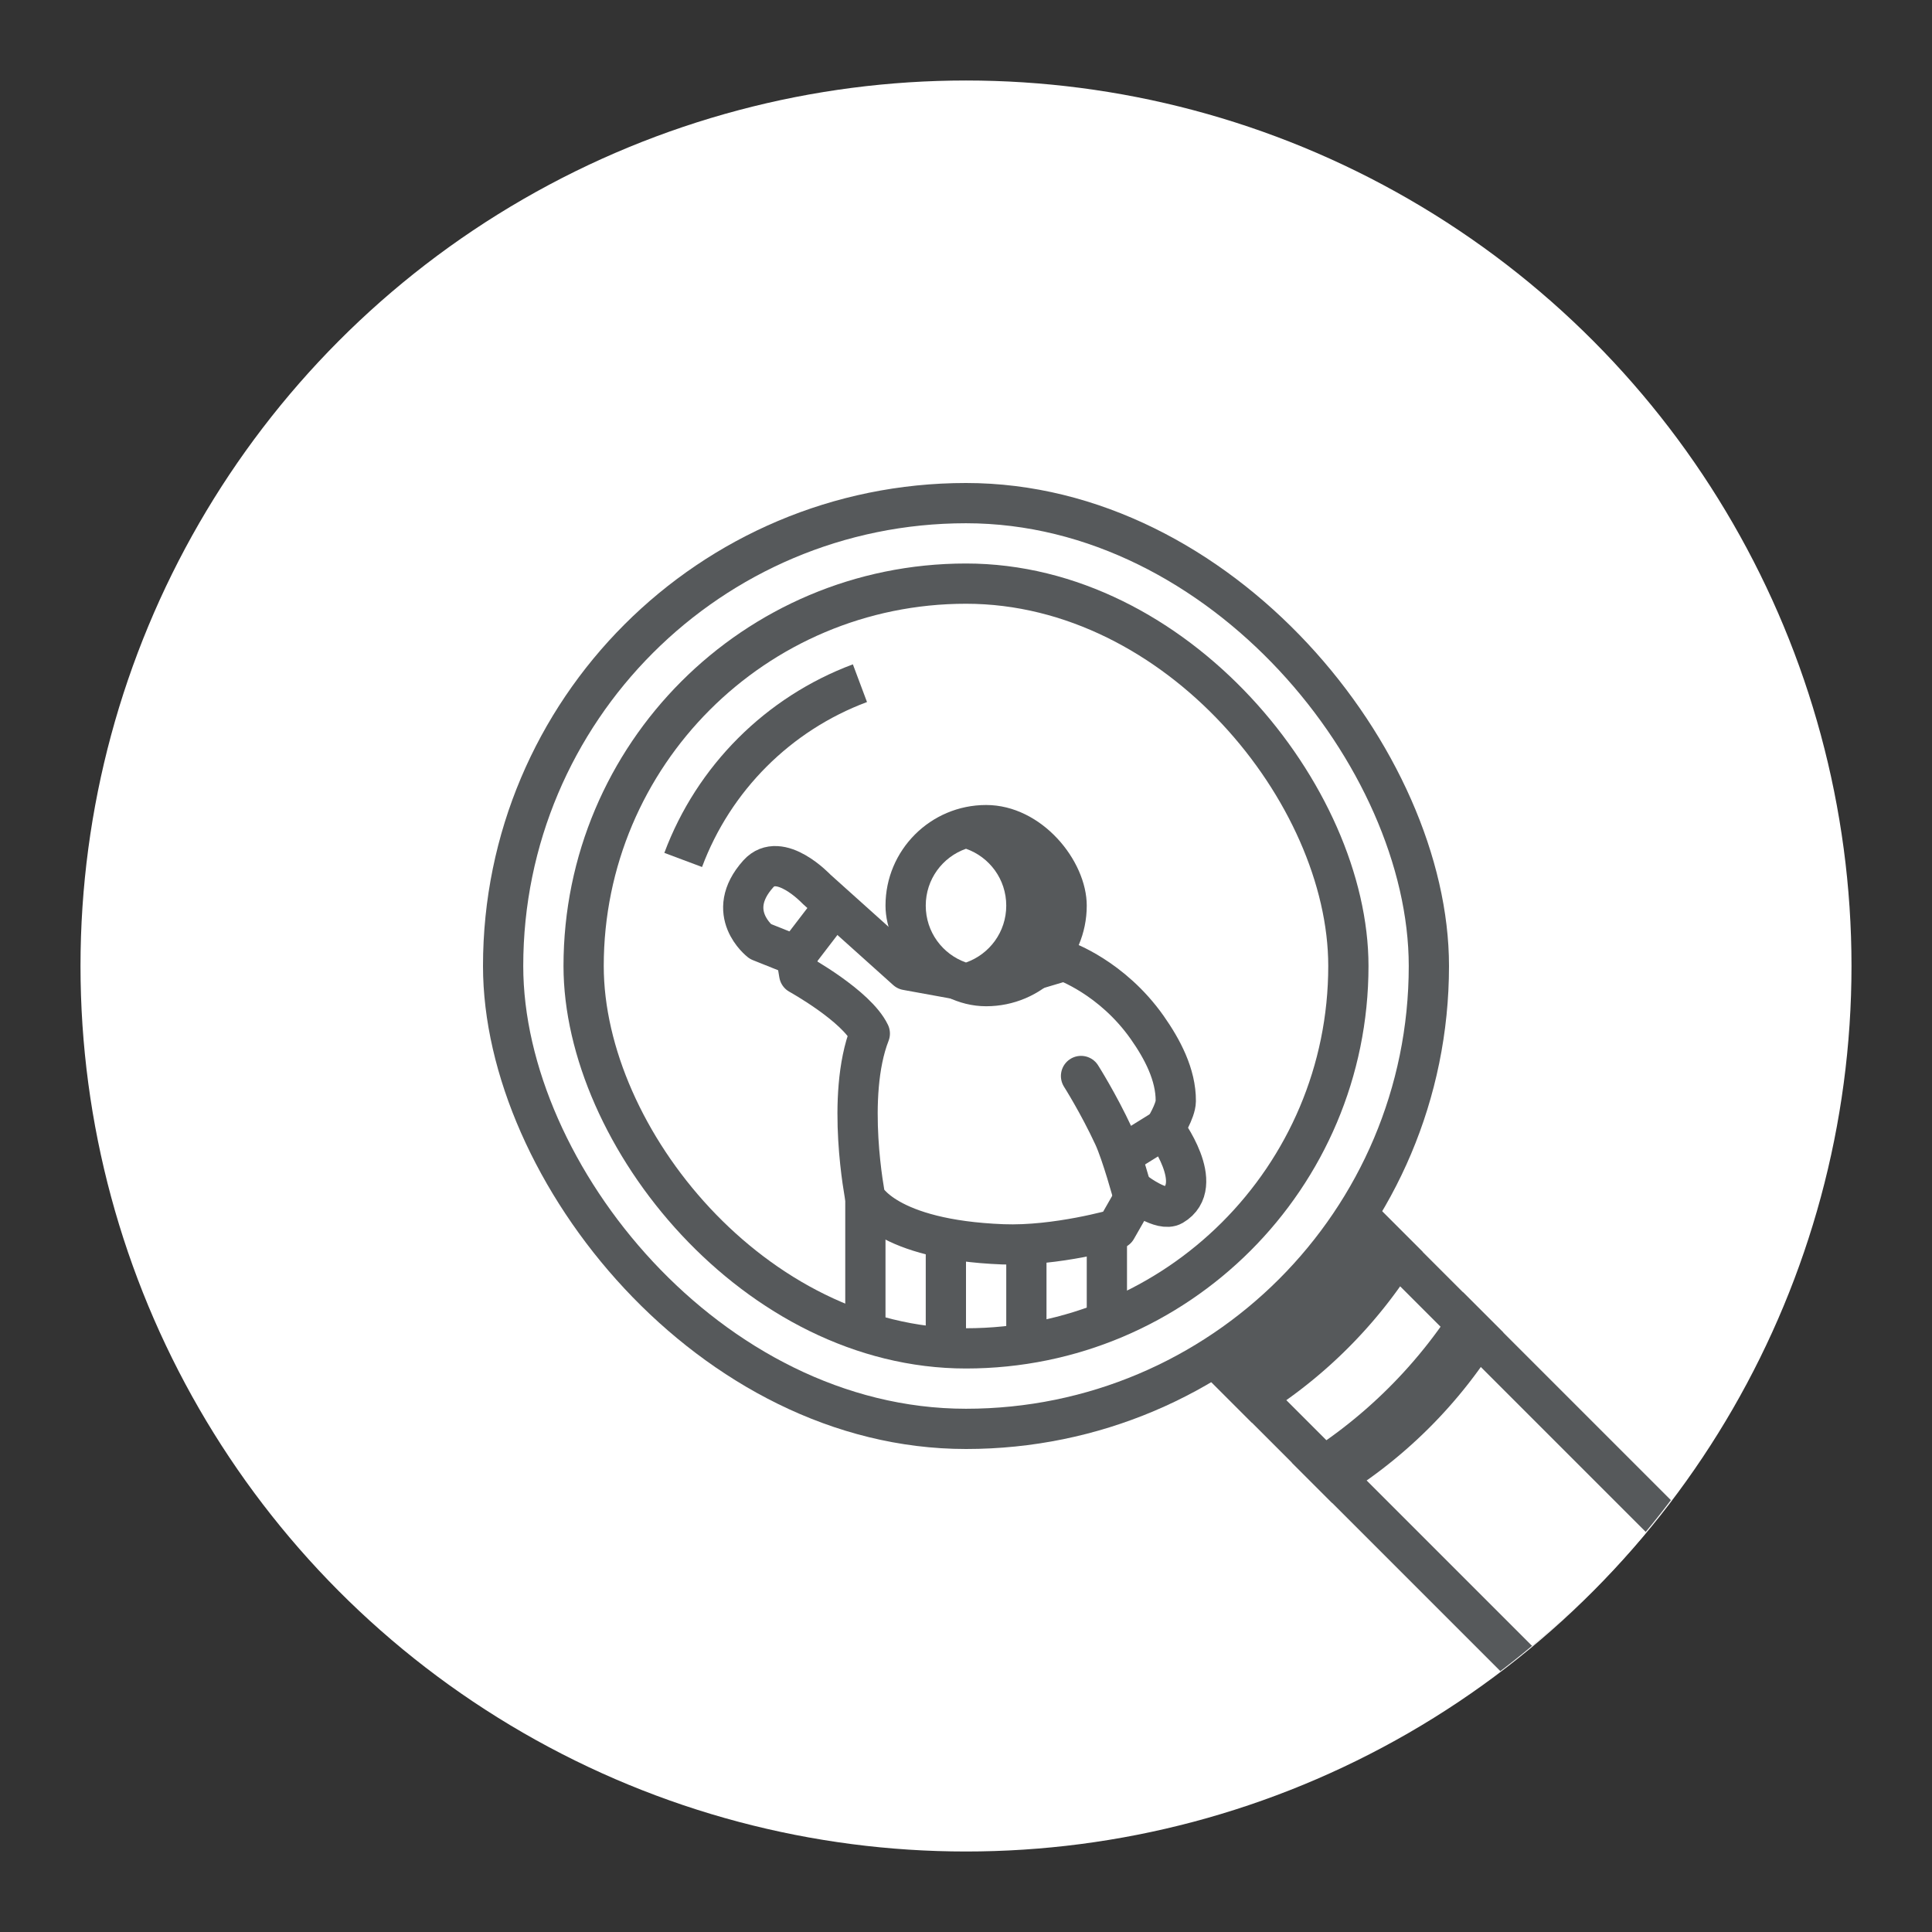 <?xml version="1.0" encoding="UTF-8" standalone="no"?>
<svg
   xmlns:dc="http://purl.org/dc/elements/1.1/"
   xmlns:cc="http://creativecommons.org/ns#"
   xmlns:rdf="http://www.w3.org/1999/02/22-rdf-syntax-ns#"
   xmlns:svg="http://www.w3.org/2000/svg"
   xmlns="http://www.w3.org/2000/svg"
   xmlns:sodipodi="http://sodipodi.sourceforge.net/DTD/sodipodi-0.dtd"
   xmlns:inkscape="http://www.inkscape.org/namespaces/inkscape"
   viewBox="0 0 192 192"
   version="1.1"
   id="svg16"
   sodipodi:docname="hidden_folks.svg"
   inkscape:version="0.92.4 (5da689c313, 2019-01-14)">
  <rect x="0" y="0" width="192" height="192" fill="#333333" stroke="none"/>
  <sodipodi:namedview
     pagecolor="#ffffff"
     bordercolor="#666666"
     borderopacity="1"
     objecttolerance="10"
     gridtolerance="10"
     guidetolerance="10"
     inkscape:pageopacity="0"
     inkscape:pageshadow="2"
     inkscape:window-width="1920"
     inkscape:window-height="1017"
     id="namedview18"
     showgrid="true"
     inkscape:zoom="2.4583333"
     inkscape:cx="98.284118"
     inkscape:cy="90.883266"
     inkscape:window-x="-8"
     inkscape:window-y="-8"
     inkscape:window-maximized="1"
     inkscape:current-layer="svg16"
     inkscape:snap-global="true">
    <inkscape:grid
       type="xygrid"
       id="grid827"
       spacingx="4"
       spacingy="4" />
  </sodipodi:namedview>
  <defs
     id="defs4">
    <style
       id="style2">.a{fill:none;stroke:#b1b5bd;stroke-linecap:round;stroke-linejoin:round;isolation:isolate;opacity:0.63;}</style>
  </defs>
  <circle
     class="a"
     cx="96"
     cy="96"
     r="88"
     id="circle8"
     style="fill:#ffffff;stroke:none;opacity:1" />
  <circle
     class="a"
     cx="96"
     cy="96"
     r="36.5"
     id="circle10" />
  <path
     style="color:#000000;font-style:normal;font-variant:normal;font-weight:normal;font-stretch:normal;font-size:medium;line-height:normal;font-family:sans-serif;font-variant-ligatures:normal;font-variant-position:normal;font-variant-caps:normal;font-variant-numeric:normal;font-variant-alternates:normal;font-feature-settings:normal;text-indent:0;text-align:start;text-decoration:none;text-decoration-line:none;text-decoration-style:solid;text-decoration-color:#000000;letter-spacing:normal;word-spacing:normal;text-transform:none;writing-mode:lr-tb;direction:ltr;text-orientation:mixed;dominant-baseline:auto;baseline-shift:baseline;text-anchor:start;white-space:normal;shape-padding:0;clip-rule:nonzero;display:inline;overflow:visible;visibility:visible;opacity:1;isolation:auto;mix-blend-mode:normal;color-interpolation:sRGB;color-interpolation-filters:linearRGB;solid-color:#000000;solid-opacity:1;vector-effect:none;fill:#56595b;fill-opacity:1;fill-rule:nonzero;stroke:none;stroke-width:24;stroke-linecap:round;stroke-linejoin:round;stroke-miterlimit:4;stroke-dasharray:none;stroke-dashoffset:0;stroke-opacity:1;color-rendering:auto;image-rendering:auto;shape-rendering:auto;text-rendering:auto;enable-background:accumulate"
     d="M 95.875 83.879 A 12.001 12.001 0 0 0 87.516 104.484 L 149.105 166.074 A 88 88 0 0 0 166.051 149.082 L 104.484 87.516 A 12.001 12.001 0 0 0 95.875 83.879 z "
     id="path845" />
  <path
     style="color:#000000;font-style:normal;font-variant:normal;font-weight:normal;font-stretch:normal;font-size:medium;line-height:normal;font-family:sans-serif;font-variant-ligatures:normal;font-variant-position:normal;font-variant-caps:normal;font-variant-numeric:normal;font-variant-alternates:normal;font-feature-settings:normal;text-indent:0;text-align:start;text-decoration:none;text-decoration-line:none;text-decoration-style:solid;text-decoration-color:#000000;letter-spacing:normal;word-spacing:normal;text-transform:none;writing-mode:lr-tb;direction:ltr;text-orientation:mixed;dominant-baseline:auto;baseline-shift:baseline;text-anchor:start;white-space:normal;shape-padding:0;clip-rule:nonzero;display:inline;overflow:visible;visibility:visible;opacity:1;isolation:auto;mix-blend-mode:normal;color-interpolation:sRGB;color-interpolation-filters:linearRGB;solid-color:#000000;solid-opacity:1;vector-effect:none;fill:#ffffff;fill-opacity:1;fill-rule:nonzero;stroke:none;stroke-width:16;stroke-linecap:round;stroke-linejoin:round;stroke-miterlimit:4;stroke-dasharray:none;stroke-dashoffset:0;stroke-opacity:1;color-rendering:auto;image-rendering:auto;shape-rendering:auto;text-rendering:auto;enable-background:accumulate"
     d="M 95.916 87.92 A 8.001 8.001 0 0 0 90.344 101.656 L 152.256 163.568 A 88 88 0 0 0 163.607 152.295 L 101.656 90.344 A 8.001 8.001 0 0 0 95.916 87.92 z "
     id="path845-7" />
  <path
     style="opacity:1;vector-effect:none;fill:#56595b;fill-opacity:1;fill-rule:evenodd;stroke:none;stroke-width:4;stroke-linecap:round;stroke-linejoin:round;stroke-miterlimit:4;stroke-dasharray:none;paint-order:stroke fill markers"
     d="M 95.875 83.879 A 12.001 12.001 0 0 0 87.516 104.484 L 124.402 141.371 C 131.401 137.247 137.247 131.401 141.371 124.402 L 104.484 87.516 A 12.001 12.001 0 0 0 95.875 83.879 z "
     id="rect835-5" />
  <rect
     style="opacity:1;vector-effect:none;fill:#56595b;fill-opacity:1;fill-rule:evenodd;stroke:none;stroke-width:4;stroke-linecap:round;stroke-linejoin:round;stroke-miterlimit:4;stroke-dasharray:none;paint-order:stroke fill markers"
     id="rect835"
     width="96"
     height="96"
     x="48"
     y="48"
     ry="48" />
  <rect
     style="opacity:1;vector-effect:none;fill:#ffffff;fill-opacity:1;fill-rule:evenodd;stroke:none;stroke-width:4;stroke-linecap:round;stroke-linejoin:round;stroke-miterlimit:4;stroke-dasharray:none;paint-order:stroke fill markers"
     id="rect833"
     width="88"
     height="88"
     x="52"
     y="52"
     ry="44" />
  <rect
     style="opacity:1;vector-effect:none;fill:#56595b;fill-opacity:1;fill-rule:evenodd;stroke:none;stroke-width:4;stroke-linecap:round;stroke-linejoin:round;stroke-miterlimit:4;stroke-dasharray:none;paint-order:stroke fill markers"
     id="rect829"
     width="80"
     height="80"
     x="56"
     y="56"
     ry="40" />
  <rect
     style="opacity:1;vector-effect:none;fill:#ffffff;fill-opacity:1;fill-rule:evenodd;stroke:none;stroke-width:4;stroke-linecap:round;stroke-linejoin:round;stroke-miterlimit:4;stroke-dasharray:none;paint-order:stroke fill markers"
     id="rect831"
     width="72"
     height="72"
     x="60"
     y="60"
     ry="36" />
  <path
     style="opacity:1;vector-effect:none;fill:#56595b;fill-opacity:1;fill-rule:evenodd;stroke:none;stroke-width:4;stroke-linecap:round;stroke-linejoin:round;stroke-miterlimit:4;stroke-dasharray:none;paint-order:stroke fill markers"
     d="M 84.758 66.021 C 76.104 69.25 69.25 76.104 66.021 84.758 L 69.768 86.162 C 72.593 78.591 78.591 72.593 86.162 69.768 L 84.758 66.021 z "
     id="rect837" />
  <path
     style="opacity:1;vector-effect:none;fill:#56595b;fill-opacity:1;fill-rule:evenodd;stroke:none;stroke-width:4;stroke-linecap:round;stroke-linejoin:round;stroke-miterlimit:4;stroke-dasharray:none;paint-order:stroke fill markers"
     d="M 145.396 128.428 C 141.253 135.413 135.388 141.242 128.377 145.346 L 132.377 149.346 C 139.388 145.242 145.253 139.413 149.396 132.428 L 145.396 128.428 z "
     id="rect835-5-9" />
  <path
     style="opacity:1;vector-effect:none;fill:#56595b;fill-opacity:1;fill-rule:evenodd;stroke:none;stroke-width:4;stroke-linecap:round;stroke-linejoin:round;stroke-miterlimit:4;stroke-dasharray:none;paint-order:stroke fill markers"
     d="m 84,116 v 14.872 c 1.3,0.457 2.636,0.838 4,1.146 V 116 Z m 8,0 v 16.687 c 1.313,0.145 2.647,0.229 4,0.229 V 116 Z m 8,0 v 16.691 c 1.359,-0.149 2.692,-0.381 4,-0.676 V 116 Z m 8,0 v 14.87 c 1.373,-0.482 2.71,-1.041 4,-1.68 V 116 Z"
     id="rect960"
     inkscape:connector-curvature="0"
     sodipodi:nodetypes="cccccccccccccccccccc" />
  <path
     style="fill:#ffffff;stroke:#56595b;stroke-width:4;stroke-linecap:round;stroke-linejoin:round;stroke-miterlimit:4;stroke-dasharray:none;stroke-opacity:1"
     d="m 75.559,93.559 c 0,0 -3.677,-2.839 -0.203,-6.712 2.134,-2.379 5.797,1.525 5.797,1.525 l 8.949,8.034 7.831,1.424 7.831,-2.339 c 0,0 4.732,1.636 8.237,6.61 1.508,2.141 2.868,4.703 2.847,7.322 -0.008,0.988 -1.119,2.746 -1.119,2.746 0,0 4.236,5.626 0.814,7.627 -1.083,0.633 -3.559,-1.22 -3.559,-1.22 l -2.034,3.559 c 0,0 -5.972,1.731 -11.288,1.525 C 88,123.209 85.987,119.009 85.987,119.009 c 0,0 -1.987,-10.046 0.454,-16.297 -1.326,-2.753 -7.017,-5.898 -7.017,-5.898 l -0.305,-1.831 z"
     id="path954"
     inkscape:connector-curvature="0"
     sodipodi:nodetypes="csccccsscsccsccccc" />
  <path
     style="fill:none;stroke:#56595b;stroke-width:4;stroke-linecap:round;stroke-linejoin:round;stroke-miterlimit:4;stroke-dasharray:none;stroke-opacity:1"
     d="m 112.61,118.796 c 0,0 -1.121,-4.13 -1.942,-5.897 -1.505,-3.242 -3.236,-5.968 -3.236,-5.968"
     id="path958"
     inkscape:connector-curvature="0"
     sodipodi:nodetypes="csc" />
  <rect
     style="opacity:1;vector-effect:none;fill:#56595b;fill-opacity:1;fill-rule:evenodd;stroke:none;stroke-width:16;stroke-linecap:round;stroke-linejoin:round;stroke-miterlimit:4;stroke-dasharray:none;paint-order:stroke fill markers"
     id="rect950"
     width="20"
     height="20"
     x="88"
     y="80"
     ry="10" />
  <path
     style="opacity:1;vector-effect:none;fill:#ffffff;fill-opacity:1;fill-rule:evenodd;stroke:none;stroke-width:16;stroke-linecap:round;stroke-linejoin:round;stroke-miterlimit:4;stroke-dasharray:none;paint-order:stroke fill markers"
     d="M 96 84.348 C 93.667 85.169 92 87.379 92 90 C 92 92.621 93.667 94.831 96 95.652 C 98.333 94.831 100 92.621 100 90 C 100 87.379 98.333 85.169 96 84.348 z "
     id="rect952" />
  <path
     style="fill:none;stroke:#56595b;stroke-width:4;stroke-linecap:round;stroke-linejoin:round;stroke-opacity:1;stroke-miterlimit:4;stroke-dasharray:none"
     d="m 79.119,94.983 3.793,-4.95"
     id="path1027"
     inkscape:connector-curvature="0" />
  <path
     style="fill:none;stroke:#56595b;stroke-width:4;stroke-linecap:round;stroke-linejoin:miter;stroke-opacity:1;stroke-miterlimit:4;stroke-dasharray:none"
     d="M 115.729,112.169 112,114.482"
     id="path1029"
     inkscape:connector-curvature="0" />
</svg>
